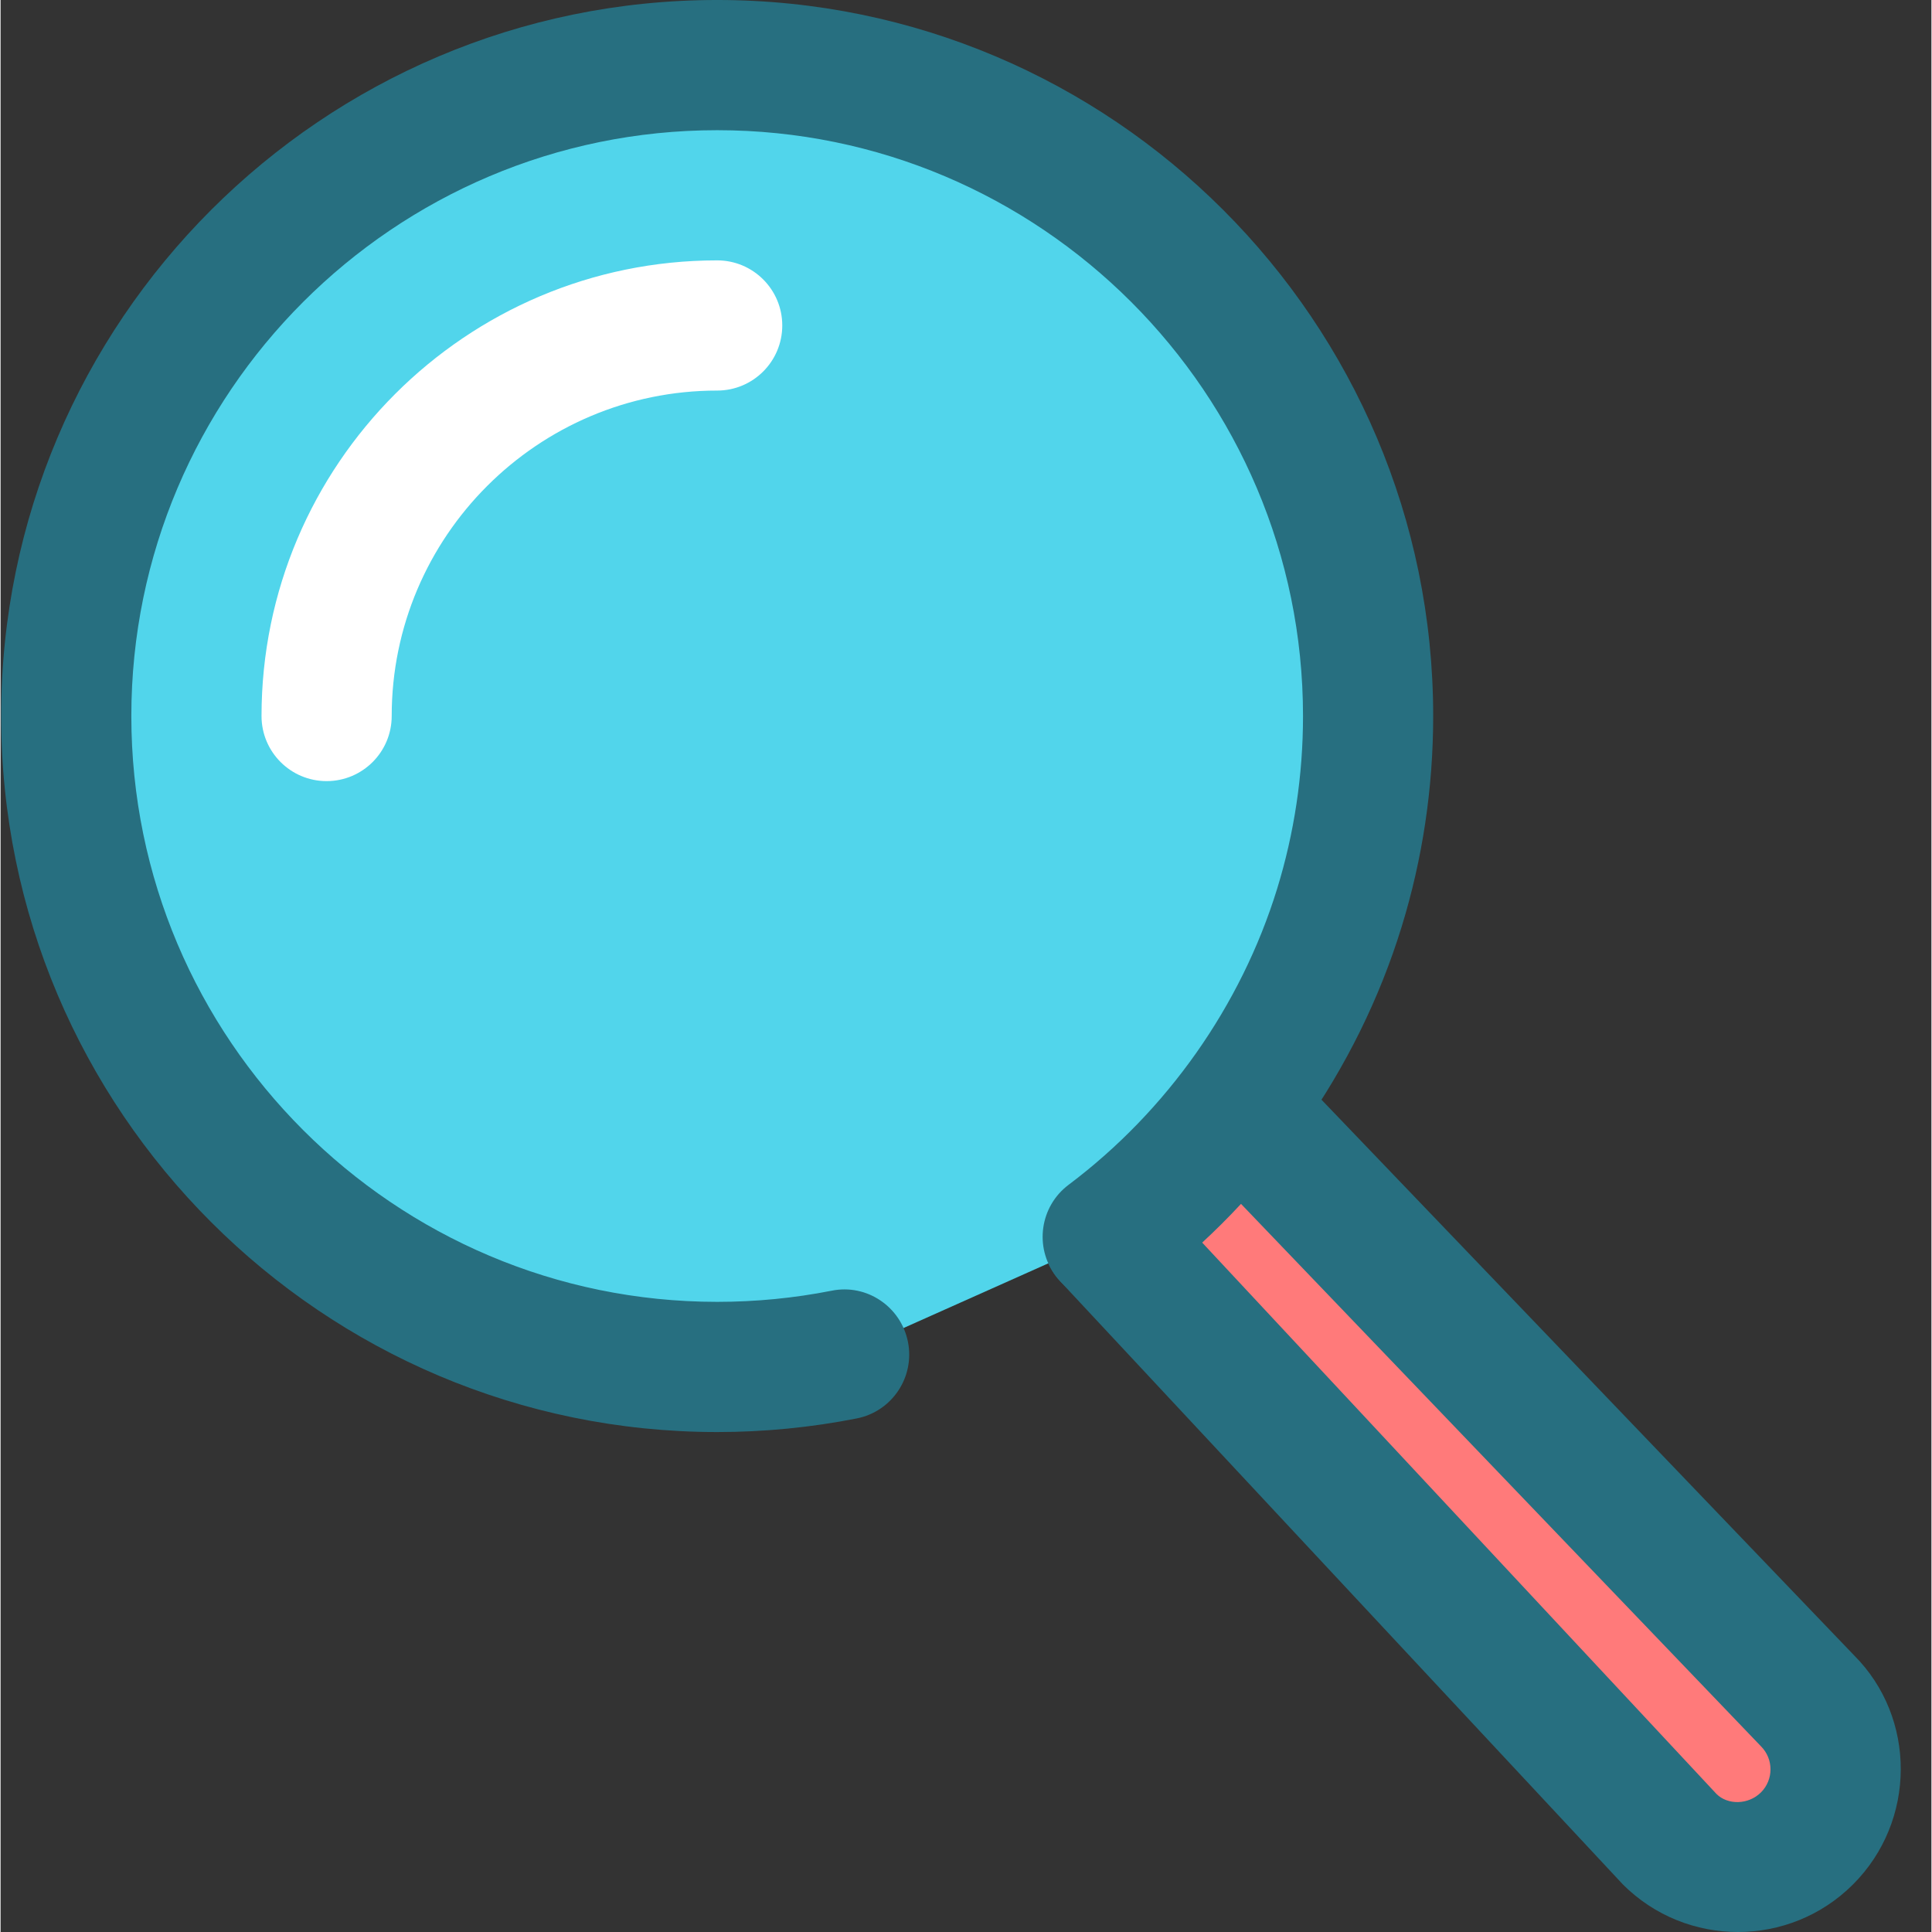 <?xml version="1.0"?>
<svg xmlns="http://www.w3.org/2000/svg" xmlns:xlink="http://www.w3.org/1999/xlink" xmlns:svgjs="http://svgjs.com/svgjs" version="1.1" width="51" height="51" x="0" y="0" viewBox="0 0 405 405.241" style="enable-background:new 0 0 512 512" xml:space="preserve" class=""><rect x="0" y="0" width="405" height="405.241" fill="#333333" stroke="none"/><g><path xmlns="http://www.w3.org/2000/svg" d="m232.227 259.414 117.711 126.191c7.996 7.996 20.965 7.996 28.965 0 7.996-7.996 7.996-20.965 0-28.965l-119.367-124.535" fill="#ff7a7a" data-original="#f35cd2" style="" class=""/><path xmlns="http://www.w3.org/2000/svg" d="m364.422 405.242c-8.746 0-17.488-3.328-24.141-9.98l-118.043-126.535c-5.141-5.512-4.84-14.152.676-19.301 5.512-5.133 14.141-4.84 19.301.676l117.707 126.191c2.34 2.324 6.66 2.312 9.328-.34 2.66-2.664 2.66-6.992 0-9.66l-119.574-124.738c-5.215-5.441-5.031-14.09.414-19.309 5.441-5.207 14.078-5.047 19.301.414l119.371 124.535c13.109 13.098 13.109 34.758-.207 48.066-6.656 6.652-15.395 9.98-24.133 9.98zm0 0" fill="#276f80" data-original="#5c128d" style="" class=""/><path xmlns="http://www.w3.org/2000/svg" d="m232.23 259.422c22.754-17.094 39.992-41.129 48.574-68.961 3.926-12.73 6.039-26.254 6.039-40.273 0-75.406-61.129-136.535-136.535-136.535s-136.531 61.129-136.531 136.535 61.125 136.531 136.531 136.531c9.109 0 18.012-.891 26.625-2.594" fill="#51d5eb" data-original="#2ee52b" style="" class=""/><path xmlns="http://www.w3.org/2000/svg" d="m150.309 300.375c-82.812 0-150.188-67.375-150.188-150.188s67.375-150.188 150.188-150.188 150.184 67.375 150.184 150.188c0 15.102-2.23 30.004-6.645 44.301-9.242 29.973-28.215 56.914-53.422 75.844-6.039 4.539-14.586 3.312-19.113-2.715-4.531-6.023-3.312-14.586 2.715-19.109 20.641-15.508 36.164-37.555 43.727-62.066 3.605-11.695 5.434-23.887 5.434-36.254 0-67.754-55.129-122.879-122.879-122.879-67.754 0-122.883 55.125-122.883 122.879s55.129 122.879 122.883 122.879c8.066 0 16.133-.785 23.98-2.332 7.406-1.52 14.578 3.359 16.039 10.746 1.457 7.398-3.355 14.582-10.75 16.039-9.59 1.895-19.438 2.855-29.27 2.855zm0 0" fill="#276f80" data-original="#5c128d" style="" class=""/><path xmlns="http://www.w3.org/2000/svg" d="m68.387 163.84c-7.539 0-13.652-6.113-13.652-13.652 0-52.699 42.871-95.574 95.574-95.574 7.539 0 13.652 6.113 13.652 13.652 0 7.543-6.113 13.656-13.652 13.656-37.641 0-68.27 30.625-68.27 68.266 0 7.539-6.113 13.652-13.652 13.652zm0 0" fill="#ffffff" data-original="#ffffff" style="" class=""/></g></svg>
